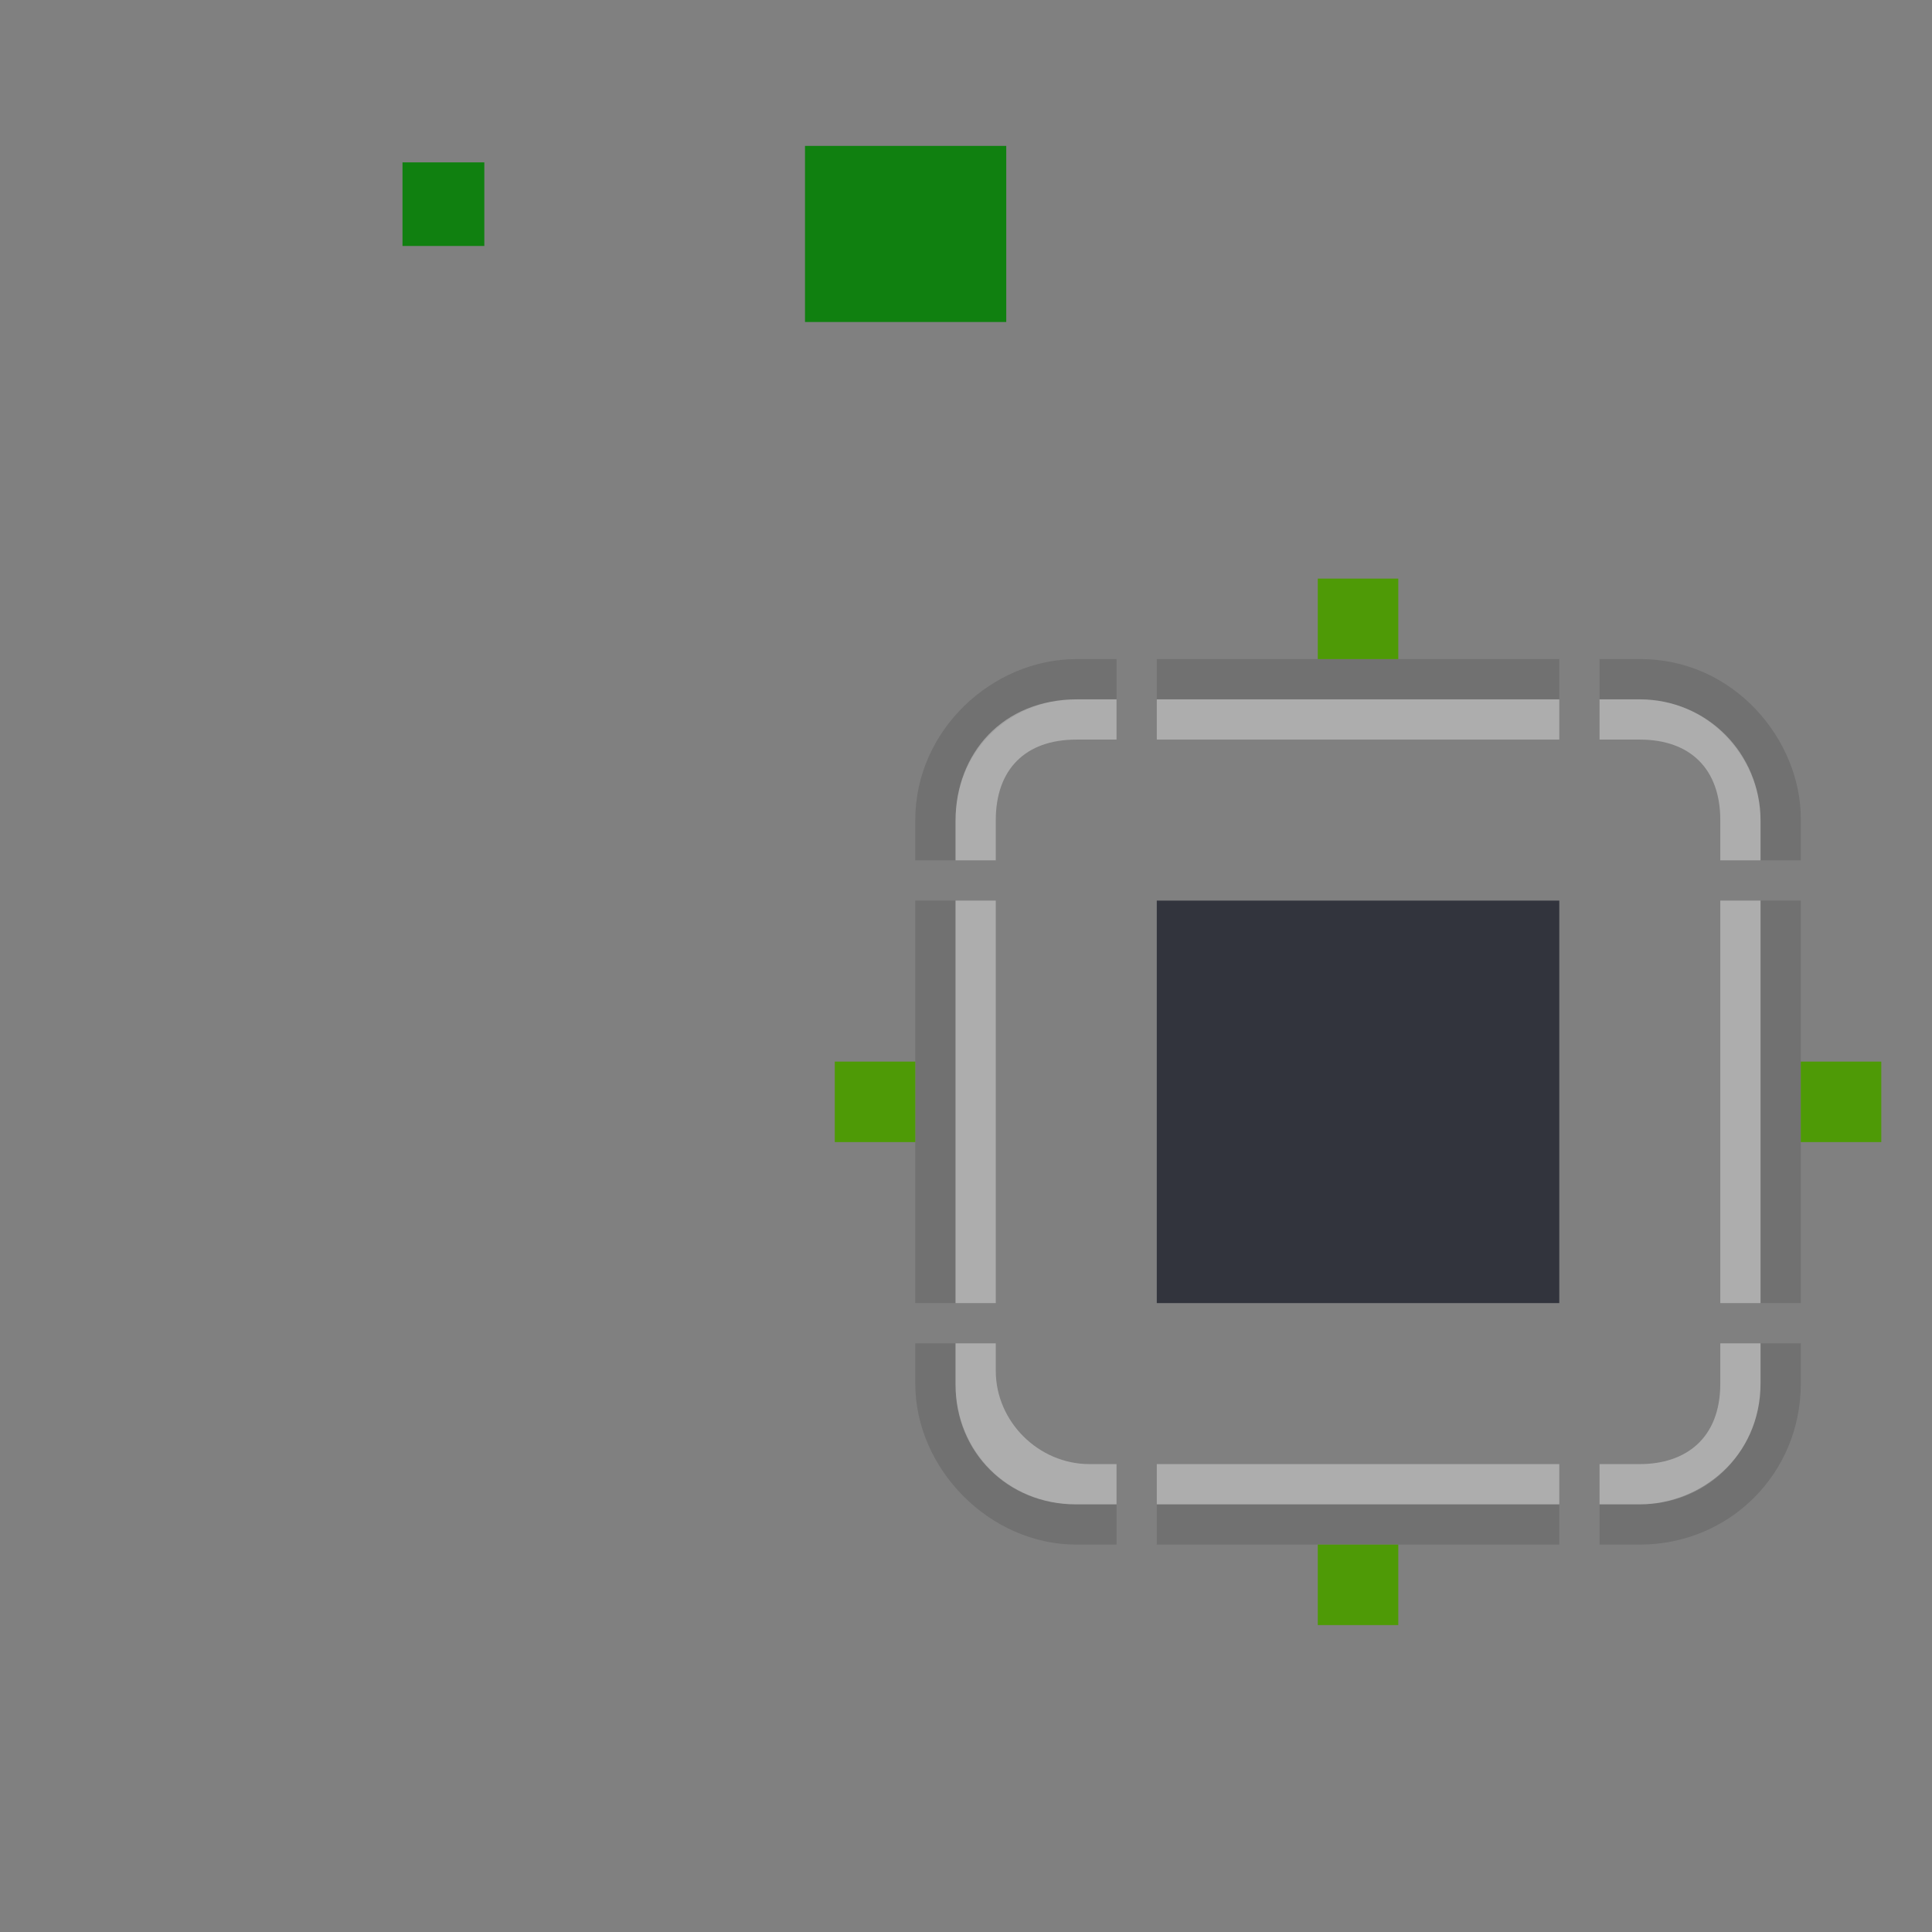 <?xml version="1.0" encoding="UTF-8" standalone="no"?>
<!-- Created with Inkscape (http://www.inkscape.org/) -->

<svg
   xmlns:dc="http://purl.org/dc/elements/1.1/"
   xmlns:cc="http://creativecommons.org/ns#"
   xmlns:rdf="http://www.w3.org/1999/02/22-rdf-syntax-ns#"
   xmlns:svg="http://www.w3.org/2000/svg"
   xmlns="http://www.w3.org/2000/svg"
   xmlns:xlink="http://www.w3.org/1999/xlink"
   xmlns:sodipodi="http://sodipodi.sourceforge.net/DTD/sodipodi-0.dtd"
   xmlns:inkscape="http://www.inkscape.org/namespaces/inkscape"
   width="48px"
   height="48px"
   id="svg31290"
   version="1.1"
   inkscape:version="0.92.4 (5da689c313, 2019-01-14)"
   sodipodi:docname="picker.svgz">
  <rect width="100%" height="100%" fill="#808080" stroke="none"/>
  <defs
     id="defs31292">
    <radialGradient
       r="70"
       fy="231.102"
       fx="355.5"
       cy="231.102"
       cx="355.5"
       gradientTransform="matrix(0.068,-1.5772391e-7,0,0.285,242.354,65.726)"
       gradientUnits="userSpaceOnUse"
       id="radialGradient9655"
       xlink:href="#linearGradient8734-2"
       inkscape:collect="always" />
    <linearGradient
       id="linearGradient8734-2"
       inkscape:collect="always">
      <stop
         id="stop8736-8"
         offset="0"
         style="stop-color:#ffffff;stop-opacity:1;" />
      <stop
         id="stop8738-9"
         offset="1"
         style="stop-color:#ffffff;stop-opacity:0;" />
    </linearGradient>
    <linearGradient
       y2="179"
       x2="329.3"
       y1="166"
       x1="329.3"
       gradientTransform="matrix(0.038,0,0,0.385,252.931,48.154)"
       gradientUnits="userSpaceOnUse"
       id="linearGradient4607"
       xlink:href="#linearGradient8746"
       inkscape:collect="always" />
    <linearGradient
       id="linearGradient8746">
      <stop
         style="stop-color:#7b7b80;stop-opacity:1;"
         offset="0"
         id="stop8748" />
      <stop
         id="stop10020"
         offset="0.064"
         style="stop-color:#adadb5;stop-opacity:1;" />
      <stop
         id="stop10016"
         offset="0.23"
         style="stop-color:#e1e5e9;stop-opacity:1;" />
      <stop
         id="stop10040"
         offset="0.5"
         style="stop-color:#ffffff;stop-opacity:1;" />
      <stop
         style="stop-color:#e1e5e9;stop-opacity:1;"
         offset="0.77"
         id="stop10022" />
      <stop
         id="stop10024"
         offset="0.925"
         style="stop-color:#aeaeb4;stop-opacity:1;" />
      <stop
         style="stop-color:#7b7b80;stop-opacity:1;"
         offset="1"
         id="stop8750" />
    </linearGradient>
  </defs>
  <sodipodi:namedview
     id="base"
     pagecolor="#bebebe"
     bordercolor="#666666"
     borderopacity="1.0"
     inkscape:pageopacity="1"
     inkscape:pageshadow="2"
     inkscape:zoom="4.9497475"
     inkscape:cx="43.476814"
     inkscape:cy="46.093396"
     inkscape:current-layer="layer1"
     showgrid="true"
     inkscape:grid-bbox="true"
     inkscape:document-units="px"
     inkscape:window-width="1366"
     inkscape:window-height="709"
     inkscape:window-x="0"
     inkscape:window-y="0"
     inkscape:window-maximized="1">
    <inkscape:grid
       type="xygrid"
       id="grid31298"
       empspacing="5"
       visible="true"
       enabled="true"
       snapvisiblegridlinesonly="true" />
  </sodipodi:namedview>
  <g
     id="layer1"
     inkscape:label="Layer 1"
     inkscape:groupmode="layer">
    <g
       transform="matrix(2,0,0,2,-499.26,-201.625)"
       id="center">
      <path
         inkscape:connector-curvature="0"
         style="fill:#32343d;fill-opacity:1;fill-rule:nonzero;stroke:none"
         d="m 264,112 0,5 5,0 0,-5 -5,0 z"
         id="rect8669" />
    </g>
    <rect
       style="fill:#008000;fill-opacity:0.875;fill-rule:nonzero;stroke:none"
       id="hint-stretch-borders"
       width="2.033"
       height="2.077"
       x="10"
       y="4.034"
       rx="0"
       ry="2.077" />
    <rect
       inkscape:export-ydpi="90"
       inkscape:export-xdpi="90"
       inkscape:export-filename="/home/diau/svn/playground-plasma/desktoptheme/air/widgets/image2579.png"
       style="opacity:0.875;fill:#008000;fill-opacity:1;stroke:none"
       id="hint-compose-over-border"
       width="5"
       height="4.375"
       x="20"
       y="3.625" />
    <g
       transform="translate(-236.26,-90.625)"
       id="topleft">
      <path
         style="fill:#ffffff;fill-opacity:0;fill-rule:nonzero;stroke:none"
         d="m 263,108 c -1.682,0 -3,1.318 -3,3 l 0,1 4,0 0,-4 z"
         id="path4447-3"
         sodipodi:nodetypes="cccccc"
         inkscape:connector-curvature="0" />
      <path
         style="fill:#000000;fill-opacity:0.118;fill-rule:nonzero;stroke:none"
         d="M 263.004,107 C 260.929,107 259,108.752 259,110.998 l 0,1.002 1,0 0,-1.002 C 260,109.303 261.324,108 263.004,108 l 0.996,0 0,-1 z"
         id="path4451-6"
         inkscape:connector-curvature="0"
         sodipodi:nodetypes="ssccssccs" />
      <path
         style="fill:#ffffff;fill-opacity:0.353;fill-rule:nonzero;stroke:none"
         d="M 4.022,1 C 2.175,1 1,2.339 1,4.022 L 1,5 2,5 2,4 C 2,2.738 2.738,2 4,2 L 5,2 5,1 z"
         transform="translate(259,107)"
         id="path3881"
         inkscape:connector-curvature="0"
         sodipodi:nodetypes="ssccssccs" />
    </g>
    <g
       transform="matrix(1,0,0,2,-236.26,-201.625)"
       id="left">
      <path
         inkscape:connector-curvature="0"
         style="fill:#000000;fill-opacity:0.118;fill-rule:nonzero;stroke:none"
         d="m 259,112 0,5 1,0 0,-5 -1,0 z"
         id="path4493-1" />
      <path
         inkscape:connector-curvature="0"
         style="fill:#ffffff;fill-opacity:0;fill-rule:nonzero;stroke:none"
         d="m 260,112 0,5 4,0 0,-5 -4,0 z"
         id="path4489-2" />
      <path
         id="path3884"
         d="m 260,112 0,5 1,0 0,-5 -1,0 z"
         style="fill:#ffffff;fill-opacity:0.353;fill-rule:nonzero;stroke:none"
         inkscape:connector-curvature="0" />
    </g>
    <g
       transform="matrix(2,0,0,1,-499.26,-90.625)"
       id="top">
      <path
         inkscape:connector-curvature="0"
         style="fill:#ffffff;fill-opacity:0;fill-rule:nonzero;stroke:none"
         d="m 264,108 0,4 5,0 0,-4 -5,0 z"
         id="path4543-9" />
      <path
         inkscape:connector-curvature="0"
         style="fill:url(#radialGradient9655);fill-opacity:1;fill-rule:nonzero;stroke:none"
         d="m 264,107 0,1 5,0 0,-1 -5,0 z"
         id="path4545-3" />
      <path
         style="fill:#000000;fill-opacity:0.118;fill-rule:nonzero;stroke:none"
         d="m 264,107 0,1 5,0 0,-1 z"
         id="path4547-1"
         inkscape:connector-curvature="0"
         sodipodi:nodetypes="ccccc" />
      <path
         id="path3877"
         d="m 264,108 0,1 5,0 0,-1 -5,0 z"
         style="fill:#ffffff;fill-opacity:0.353;fill-rule:nonzero;stroke:none"
         inkscape:connector-curvature="0" />
    </g>
    <g
       transform="translate(-236.26,-83.625)"
       id="bottomleft">
      <path
         style="fill:#000000;fill-opacity:0.118;fill-rule:nonzero;stroke:none"
         d="m 259,117 0,1 c 0,2.12 1.85,4 4,4 l 1,0 0,-1 -1,0 c -1.731,0 -3,-1.355 -3,-3 l 0,-1 z"
         id="path4470-9"
         inkscape:connector-curvature="0"
         sodipodi:nodetypes="cssccsscc" />
      <path
         style="fill:#ffffff;fill-opacity:0;fill-rule:nonzero;stroke:none"
         d="m 260,117 0,1 c 0,1.682 1.318,3 3,3 l 1,0 0,-4 z"
         id="path4468-4"
         sodipodi:nodetypes="cccccc"
         inkscape:connector-curvature="0" />
      <path
         style="fill:#ffffff;fill-opacity:0.353;fill-rule:nonzero;stroke:none"
         d="m 1,12 0,1.029 C 1,14.711 2.302,16 3.984,16 L 5,16 5,15 4.327,15 C 3.066,15 2,13.947 2,12.685 L 2,12 z"
         transform="translate(259,105)"
         id="path3892"
         inkscape:connector-curvature="0"
         sodipodi:nodetypes="cssccsscc" />
    </g>
    <g
       transform="matrix(2,0,0,1,-499.26,-83.625)"
       id="bottom">
      <path
         inkscape:connector-curvature="0"
         style="fill:#000000;fill-opacity:0.118;fill-rule:nonzero;stroke:none"
         d="m 264,121 0,1 5,0 0,-1 -5,0 z"
         id="path4520" />
      <path
         inkscape:connector-curvature="0"
         style="fill:#ffffff;fill-opacity:0;fill-rule:nonzero;stroke:none"
         d="m 264,117 0,4 5,0 0,-4 -5,0 z"
         id="path4516-7" />
      <path
         id="path3888-8"
         d="m 264,120 0,1 5,0 0,-1 z"
         style="fill:#ffffff;fill-opacity:0.353;fill-rule:nonzero;stroke:none"
         inkscape:connector-curvature="0"
         sodipodi:nodetypes="ccccc" />
    </g>
    <g
       transform="translate(-229.26,-90.625)"
       id="topright">
      <path
         style="fill:#ffffff;fill-opacity:0;fill-rule:nonzero;stroke:none"
         d="m 269,108 0,4 4,0 0,-0.953 C 273,109.365 271.673,108 269.991,108 z"
         id="path4426"
         sodipodi:nodetypes="cccccc"
         inkscape:connector-curvature="0" />
      <path
         style="fill:#000000;fill-opacity:0.118;fill-rule:nonzero;stroke:none"
         d="m 269,107 0,1 1.014,0 c 1.781,0 2.986,1.555 2.986,2.96 l 0,1.04 1,0 0,-1.04 C 274,109.016 272.354,107 270.014,107 z"
         id="path4430"
         inkscape:connector-curvature="0"
         sodipodi:nodetypes="ccssccssc" />
      <path
         style="fill:#ffffff;fill-opacity:0.353;fill-rule:nonzero;stroke:none"
         d="m 12,1 0,1 1,0 c 1.262,0 2,0.738 2,2 l 0,1 1,0 0,-0.978 C 16,2.339 14.673,1 12.991,1 z"
         transform="translate(257,107)"
         id="path3874"
         inkscape:connector-curvature="0"
         sodipodi:nodetypes="ccssccssc" />
    </g>
    <g
       transform="matrix(1,0,0,2,-229.26,-201.625)"
       id="right">
      <path
         inkscape:connector-curvature="0"
         style="fill:#000000;fill-opacity:0.118;fill-rule:nonzero;stroke:none"
         d="m 273,112 0,5 1,0 0,-5 -1,0 z"
         id="path4574" />
      <path
         inkscape:connector-curvature="0"
         style="fill:#ffffff;fill-opacity:0;fill-rule:nonzero;stroke:none"
         d="m 269,112 0,5 4,0 0,-5 -4,0 z"
         id="path4570" />
      <path
         id="path3886"
         d="m 272,112 0,5 1,0 0,-5 z"
         style="fill:#ffffff;fill-opacity:0.353;fill-rule:nonzero;stroke:none"
         inkscape:connector-curvature="0"
         sodipodi:nodetypes="ccccc" />
    </g>
    <g
       transform="translate(-229.26,-83.625)"
       id="bottomright">
      <path
         style="fill:#000000;fill-opacity:0.118;fill-rule:nonzero;stroke:none"
         d="m 273,117 0,1 c 0,1.565 -1.193,3 -3,3 l -1,0 0,1 1,0 c 2.216,0 4,-1.753 4,-4 l 0,-1 z"
         id="path4404-4"
         inkscape:connector-curvature="0"
         sodipodi:nodetypes="cssccsscc" />
      <path
         style="fill:#ffffff;fill-opacity:0;fill-rule:nonzero;stroke:none"
         d="m 269,117 0,4 1,0 c 1.505,0 3,-1.169 3,-3 l 0,-1 z"
         id="path4400-5"
         sodipodi:nodetypes="cccccc"
         inkscape:connector-curvature="0" />
      <path
         style="fill:#ffffff;fill-opacity:0.353;fill-rule:nonzero;stroke:none"
         d="m 15,12 0,1 c 0,1.373 -0.871,2 -2,2 l -1,0 0,1 1,0 c 1.505,0 3,-1.173 3,-3.004 L 16,12 z"
         transform="translate(257,105)"
         id="path3897"
         inkscape:connector-curvature="0"
         sodipodi:nodetypes="cssccsscc" />
    </g>
    <rect
       style="fill:#4e9a06;fill-opacity:1;fill-rule:nonzero;stroke:none"
       id="hint-left-margin"
       width="2"
       height="2"
       x="20.74"
       y="26.375" />
    <rect
       y="14.375"
       x="32.74"
       height="2"
       width="2"
       id="hint-top-margin"
       style="fill:#4e9a06;fill-opacity:1;fill-rule:nonzero;stroke:none" />
    <rect
       style="fill:#4e9a06;fill-opacity:1;fill-rule:nonzero;stroke:none"
       id="hint-bottom-margin"
       width="2"
       height="2"
       x="32.74"
       y="38.375" />
    <rect
       y="26.375"
       x="44.74"
       height="2"
       width="2"
       id="hint-right-margin"
       style="fill:#4e9a06;fill-opacity:1;fill-rule:nonzero;stroke:none" />
    <path
       inkscape:connector-curvature="0"
       id="mask-center"
       d="m -24,35 0,13 14,0 0,-13 -14,0 z"
       style="fill:#000000;fill-opacity:1;fill-rule:nonzero;stroke:none" />
    <g
       transform="translate(9,-9)"
       id="mask-topleft">
      <path
         style="fill:#000000;fill-opacity:0;fill-rule:nonzero;stroke:none"
         d="m -34,39 c -2.312,0 -4,1.792 -4,4 l 0,1 5,0 0,-5 z"
         id="path4379"
         inkscape:connector-curvature="0"
         sodipodi:nodetypes="sscccs" />
      <path
         sodipodi:nodetypes="sscccs"
         inkscape:connector-curvature="0"
         id="path4045"
         d="m -33.8,40 c -1.85,0 -3.2,1.433 -3.2,3.2 l 0,0.8 4,0 0,-4 z"
         style="fill:#000000;fill-opacity:1;fill-rule:nonzero;stroke:none" />
    </g>
    <g
       transform="translate(9,-9)"
       id="mask-top">
      <path
         style="fill:#000000;fill-opacity:0;fill-rule:nonzero;stroke:none"
         d="m -33,39 0,5 14,0 0,-5 z"
         id="path4383"
         inkscape:connector-curvature="0"
         sodipodi:nodetypes="ccccc" />
      <path
         sodipodi:nodetypes="ccccc"
         inkscape:connector-curvature="0"
         id="path4051"
         d="m -33,40 0,4 14,0 0,-4 z"
         style="fill:#000000;fill-opacity:1;fill-rule:nonzero;stroke:none" />
    </g>
    <g
       transform="translate(9,-9)"
       id="mask-topright">
      <path
         style="fill:#000000;fill-opacity:0;fill-rule:nonzero;stroke:none"
         d="m -19,39 0,5 5,0 0,-1 c 0,-2.208 -1.688,-4 -4,-4 z"
         id="path4387"
         inkscape:connector-curvature="0"
         sodipodi:nodetypes="cccssc" />
      <path
         sodipodi:nodetypes="cccssc"
         inkscape:connector-curvature="0"
         id="path4057"
         d="m -19,40 0,4 4,0 0,-0.8 c 0,-1.767 -1.35,-3.2 -3.2,-3.2 z"
         style="fill:#000000;fill-opacity:1;fill-rule:nonzero;stroke:none" />
    </g>
    <g
       transform="translate(9,-9)"
       id="mask-right">
      <path
         style="fill:#000000;fill-opacity:0;fill-rule:nonzero;stroke:none"
         d="m -19,44 0,13 5,0 0,-13 z"
         id="path4391"
         inkscape:connector-curvature="0"
         sodipodi:nodetypes="ccccc" />
      <path
         sodipodi:nodetypes="ccccc"
         inkscape:connector-curvature="0"
         id="path4063"
         d="m -19,44 0,13 4,0 0,-13 z"
         style="fill:#000000;fill-opacity:1;fill-rule:nonzero;stroke:none" />
    </g>
    <g
       transform="translate(9,-9)"
       id="mask-bottomright">
      <path
         style="fill:#000000;fill-opacity:0;fill-rule:nonzero;stroke:none"
         d="m -19,57 0,5 1,0 c 2.312,0 4,-1.792 4,-4 l 0,-1 z"
         id="path4395"
         inkscape:connector-curvature="0"
         sodipodi:nodetypes="ccsscc" />
      <path
         sodipodi:nodetypes="ccsscc"
         inkscape:connector-curvature="0"
         id="path4069"
         d="m -19,57 0,4 0.8,0 c 1.85,0 3.2,-1.433 3.2,-3.2 l 0,-0.8 z"
         style="fill:#000000;fill-opacity:1;fill-rule:nonzero;stroke:none" />
    </g>
    <g
       transform="translate(9,-9)"
       id="mask-bottom">
      <path
         style="fill:#000000;fill-opacity:0;fill-rule:nonzero;stroke:none"
         d="m -33,57 0,5 14,0 0,-5 z"
         id="path4399"
         inkscape:connector-curvature="0"
         sodipodi:nodetypes="ccccc" />
      <path
         sodipodi:nodetypes="ccccc"
         inkscape:connector-curvature="0"
         id="path4075"
         d="m -33,57 0,4 14,0 0,-4 z"
         style="fill:#000000;fill-opacity:1;fill-rule:nonzero;stroke:none" />
    </g>
    <g
       transform="translate(9,-9)"
       id="mask-bottomleft">
      <path
         style="fill:#000000;fill-opacity:0;fill-rule:nonzero;stroke:none"
         d="m -38,57 0,1 c 0,2.208 1.688,4 4,4 l 1,0 0,-5 z"
         id="path4403"
         inkscape:connector-curvature="0"
         sodipodi:nodetypes="cssccc" />
      <path
         sodipodi:nodetypes="cssccc"
         inkscape:connector-curvature="0"
         id="path4081"
         d="m -37,57 0,0.8 c 0,1.767 1.35,3.2 3.2,3.2 l 0.8,0 0,-4 z"
         style="fill:#000000;fill-opacity:1;fill-rule:nonzero;stroke:none" />
    </g>
    <g
       transform="translate(9,-9)"
       id="mask-left">
      <path
         style="fill:#000000;fill-opacity:0;fill-rule:nonzero;stroke:none"
         d="m -38,44 0,13 5,0 0,-13 z"
         id="path4407"
         inkscape:connector-curvature="0"
         sodipodi:nodetypes="ccccc" />
      <path
         sodipodi:nodetypes="ccccc"
         inkscape:connector-curvature="0"
         id="path4087"
         d="m -37,44 0,13 4,0 0,-13 z"
         style="fill:#000000;fill-opacity:1;fill-rule:nonzero;stroke:none" />
    </g>
  </g>
</svg>
